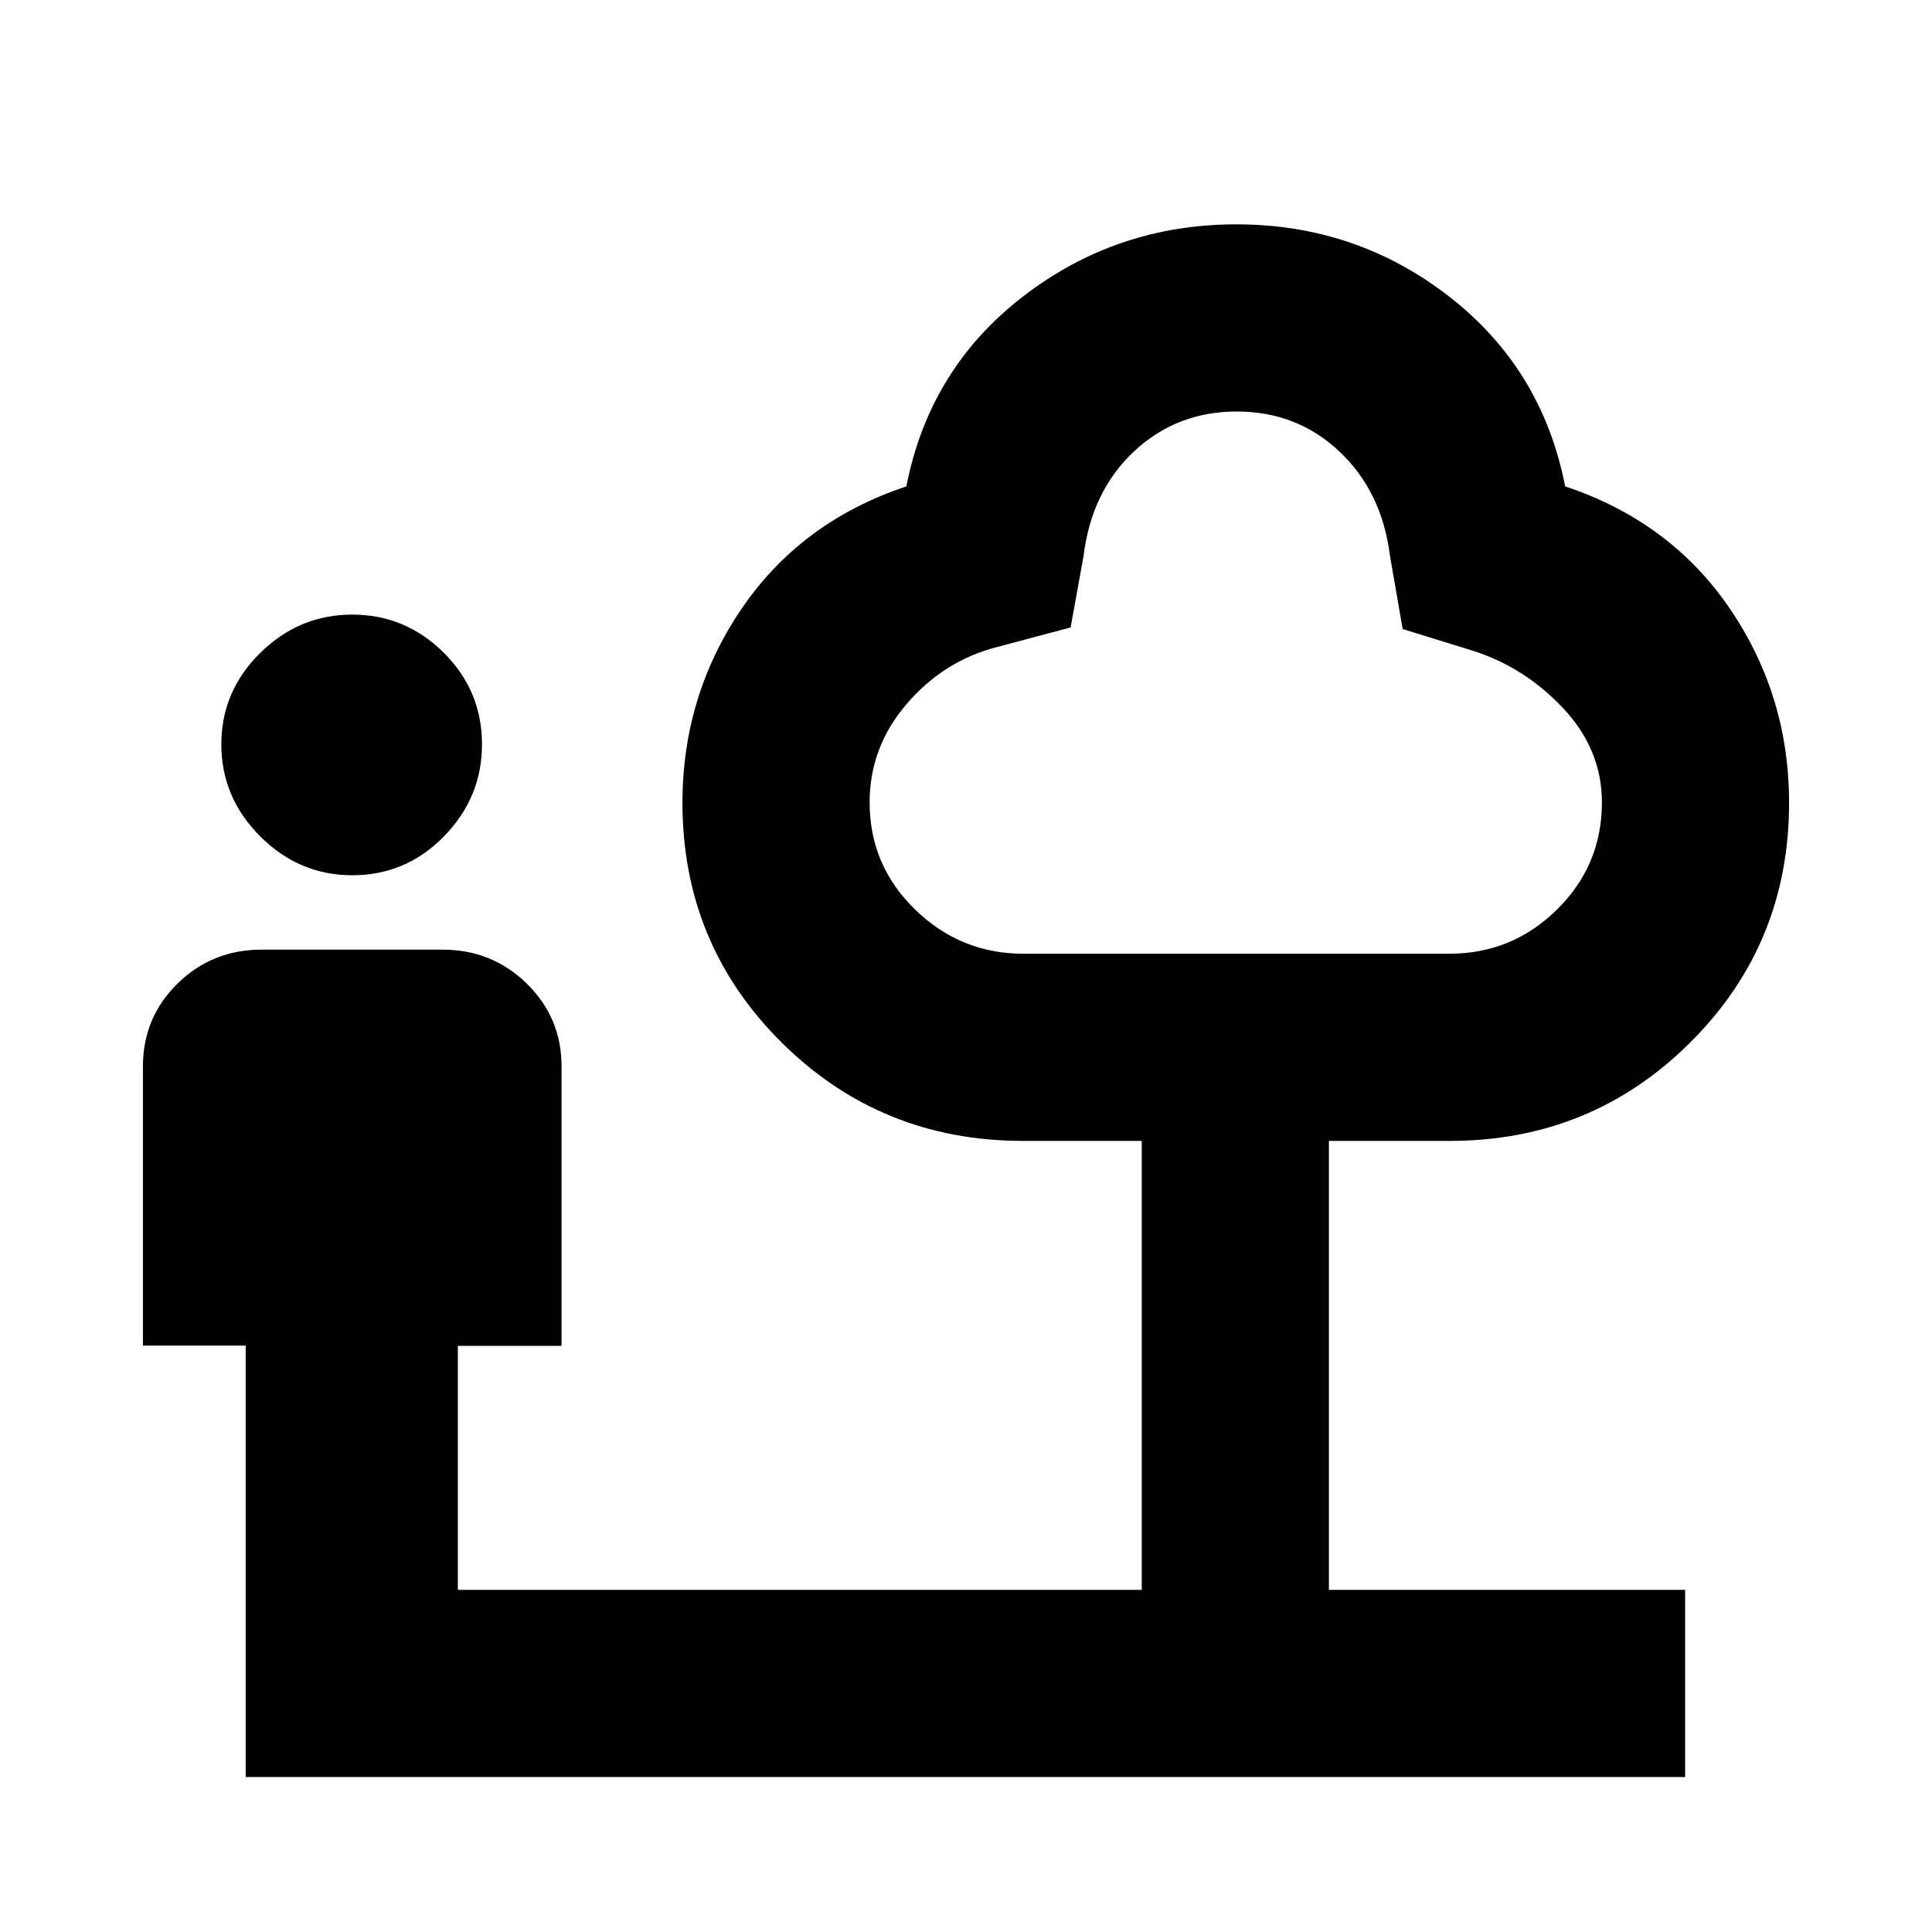 <svg xmlns="http://www.w3.org/2000/svg" height="20" viewBox="0 -960 960 960" width="20"><path d="M175.02-525.09q-26.39 0-45.72-19.32-19.32-19.33-19.32-45.72t19.32-45.44q19.33-19.04 45.72-19.04t45.44 18.9q19.04 18.9 19.04 45.58 0 26.39-18.9 45.72-18.91 19.32-45.58 19.32ZM122.08-77v-214.39H71.02v-138.74q0-24.21 17.17-41.11 17.17-16.89 41.8-16.89h89.9q24.62 0 41.87 16.89 17.26 16.9 17.26 41.11v138.88H227.5V-170h339.83v-223.09h-59q-70.68 0-119.95-48.91-49.27-48.91-49.27-119.06 0-53.36 29.5-96.61 29.5-43.24 81.76-60.64 11.39-58.39 57.88-94.3t106.08-35.91q59.58 0 105.79 35.91 46.21 35.91 57.6 94.3 52.26 17.4 81.76 60.64 29.5 43.25 29.5 96.61 0 70.15-49.11 119.06t-119.54 48.91h-60V-170h177v93H122.08Zm386.48-409.09H720.1q31.3 0 53.59-21.99 22.29-21.99 22.29-53.23 0-26.43-19.48-47.02-19.48-20.58-45.48-28.58l-34.05-10.53-6.3-36.39q-4-31.88-25.09-51.79-21.1-19.9-51.01-19.9-29.91 0-51.07 19.81-21.15 19.82-25.09 52.01l-6.43 35.48-36.61 9.74q-26.56 6.87-44.91 28.34-18.35 21.48-18.35 48.83 0 31.24 22.57 53.23t53.88 21.99Zm105.77-134.72Z"/></svg>